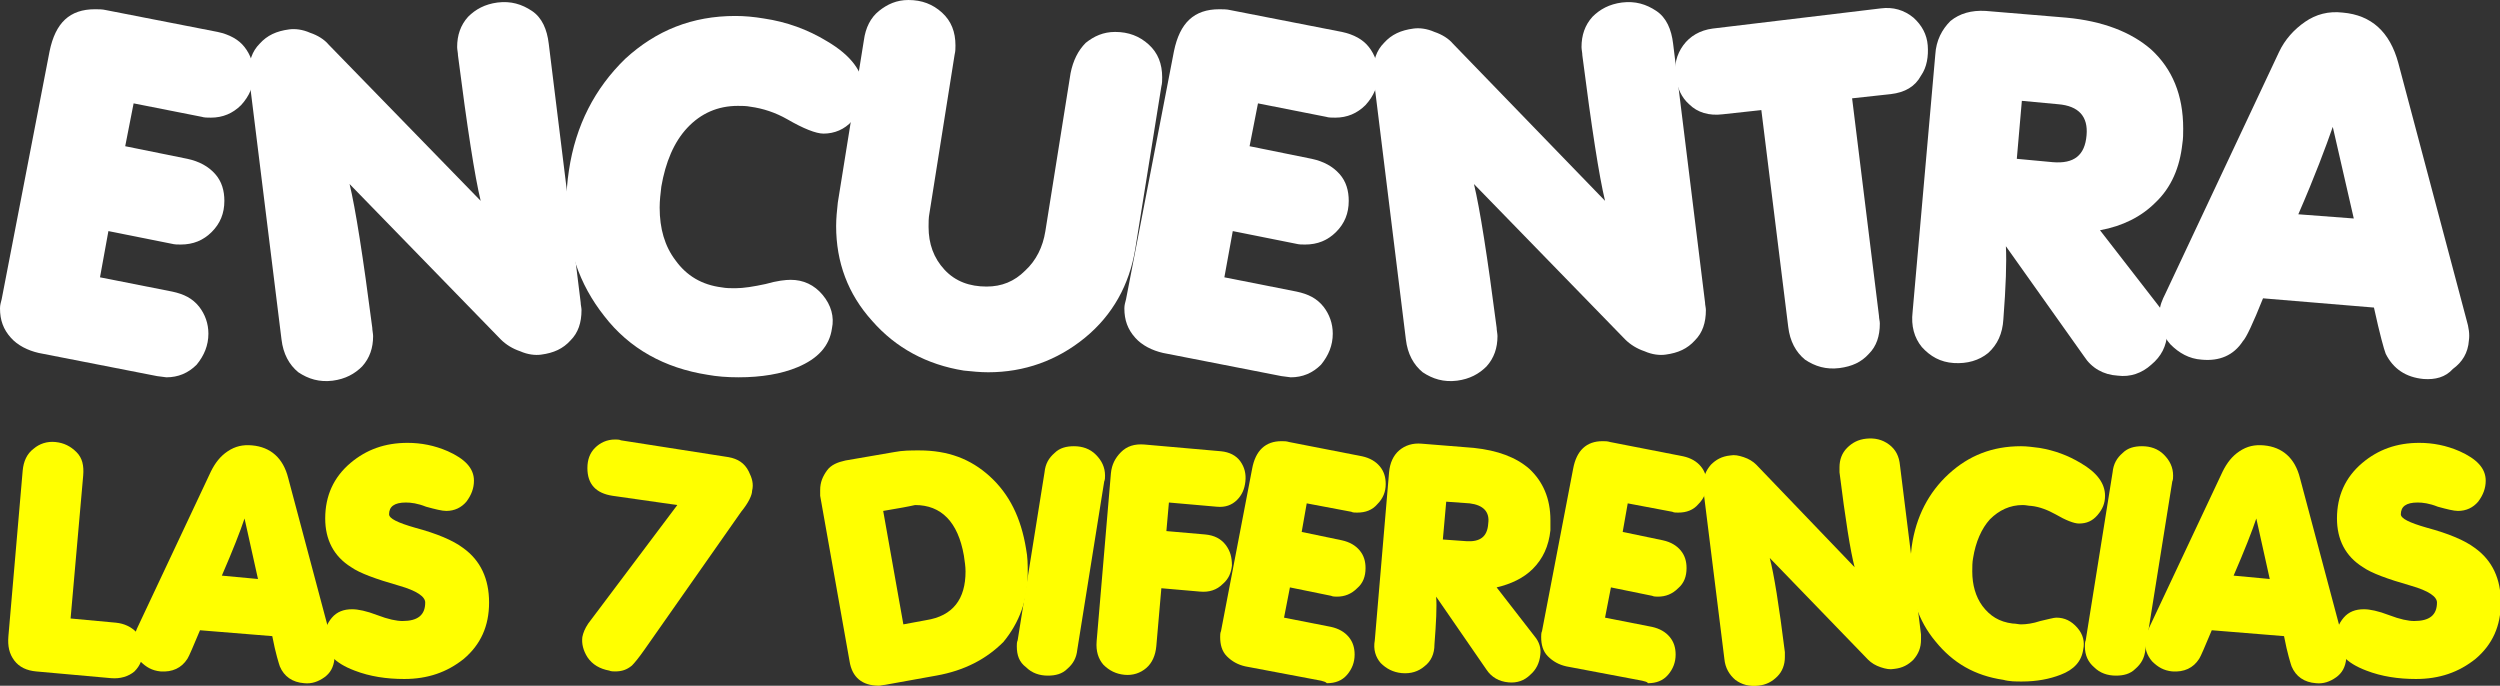 <!-- Generator: Adobe Illustrator 24.0.0, SVG Export Plug-In  -->
<svg version="1.1" xmlns="http://www.w3.org/2000/svg" xmlns:xlink="http://www.w3.org/1999/xlink" x="0px" y="0px" width="297.5px"
	 height="81.6px" viewBox="0 0 297.5 81.6" style="enable-background:new 0 0 297.5 81.6;" xml:space="preserve">
<rect x="0" y="0" width="297.5" height="81.6" fill="#333333" stroke="none"/>
<style type="text/css">
	.st0{fill:#FFFFFF;}
	.st1{fill:#FFFF00;}
</style>
<defs>
</defs>
<g>
	<path class="st0" d="M18.4,44.7L4.6,42c-1.3-0.3-2.5-0.9-3.3-1.8c-0.9-1-1.3-2.1-1.3-3.5c0-0.4,0.1-0.7,0.2-1.1L5.9,6.1
		c0.7-3.4,2.4-5,5.4-5c0.4,0,0.9,0,1.3,0.1l13.3,2.6c1.4,0.3,2.5,0.9,3.2,1.8c0.7,0.9,1.1,2,1.1,3.2c0,1.4-0.5,2.6-1.5,3.7
		c-1,1-2.2,1.5-3.6,1.5c-0.4,0-0.8,0-1.1-0.1l-8.1-1.6l-1,5.1l7.4,1.5c1.4,0.3,2.5,0.9,3.3,1.8c0.8,0.9,1.1,2,1.1,3.2
		c0,1.5-0.5,2.7-1.5,3.7c-1,1-2.2,1.5-3.7,1.5c-0.4,0-0.7,0-1.1-0.1l-7.5-1.5l-1,5.5l8.6,1.7c1.4,0.3,2.4,0.8,3.2,1.8
		c0.7,0.9,1.1,2,1.1,3.2c0,1.4-0.5,2.6-1.4,3.7c-1,1-2.2,1.5-3.6,1.5C19.2,44.8,18.8,44.8,18.4,44.7z"/>
	<path class="st0" d="M57.2,23.9c-0.7-2.9-1.6-8.7-2.7-17.3c0-0.3-0.1-0.7-0.1-1c0-1.4,0.4-2.6,1.3-3.6c0.9-0.9,2-1.5,3.5-1.7
		c1.6-0.2,2.9,0.2,4.1,1s1.8,2.2,2,3.9l3.8,30.8c0,0.3,0.1,0.6,0.1,0.9c0,1.5-0.4,2.7-1.3,3.6c-0.9,1-2,1.5-3.5,1.7
		c-0.7,0.1-1.6,0-2.5-0.4c-0.9-0.3-1.7-0.8-2.3-1.4l-18-18.5c0.7,2.9,1.6,8.6,2.7,17.1c0,0.3,0.1,0.7,0.1,1c0,1.4-0.4,2.6-1.3,3.6
		c-0.9,0.9-2,1.5-3.5,1.7c-1.6,0.2-2.9-0.2-4.1-1c-1.1-0.9-1.8-2.2-2-3.9L29.7,9.7c0-0.3-0.1-0.6-0.1-0.9c0-1.5,0.4-2.7,1.3-3.6
		c0.9-1,2-1.5,3.5-1.7c0.7-0.1,1.6,0,2.5,0.4c0.9,0.3,1.7,0.8,2.2,1.4L57.2,23.9z"/>
	<path class="st0" d="M84.2,44.6c-5.1-0.8-9.3-3.1-12.3-7c-3-3.8-4.5-8.2-4.5-13.4c0-1.3,0.1-2.6,0.3-3.9c0.8-5.4,3.1-9.8,6.7-13.3
		c3.7-3.4,8-5.1,13.1-5.1c1.1,0,2.2,0.1,3.4,0.3c2.7,0.4,5.2,1.3,7.5,2.7c2.9,1.7,4.4,3.7,4.4,6c0,1.3-0.5,2.5-1.4,3.5
		c-0.9,1-2.1,1.5-3.4,1.5c-0.9,0-2.4-0.6-4.3-1.7c-1.4-0.8-2.9-1.3-4.4-1.5c-0.5-0.1-1-0.1-1.5-0.1c-2.4,0-4.4,0.9-6,2.6
		c-1.6,1.7-2.6,4.1-3.1,7c-0.1,0.8-0.2,1.7-0.2,2.5c0,2.5,0.6,4.6,1.9,6.3c1.3,1.8,3.1,2.9,5.5,3.2c0.5,0.1,1.1,0.1,1.6,0.1
		c1,0,2.2-0.2,3.6-0.5c1.4-0.4,2.4-0.5,3-0.5c1.5,0,2.8,0.6,3.8,1.8c1,1.2,1.4,2.6,1.1,4c-0.3,2.1-1.7,3.6-4.1,4.6
		c-1.9,0.8-4.3,1.2-7,1.2C86.5,44.9,85.3,44.8,84.2,44.6z"/>
	<path class="st0" d="M114.7,44.1c-4.4-0.7-8.1-2.7-10.9-5.9c-2.9-3.2-4.3-7-4.3-11.3c0-0.9,0.1-1.9,0.2-2.8l3.1-19.3
		c0.2-1.5,0.8-2.7,1.8-3.5c1-0.8,2.1-1.3,3.5-1.3c1.6,0,2.9,0.5,4,1.5c1.1,1,1.6,2.3,1.6,3.9c0,0.4,0,0.7-0.1,1.1l-3,18.9
		c-0.1,0.5-0.1,1.1-0.1,1.6c0,2,0.6,3.7,1.9,5.1c1.3,1.4,3,2,5,2c1.8,0,3.3-0.6,4.6-1.9c1.3-1.2,2.1-2.8,2.4-4.7l3-18.8
		c0.3-1.5,0.9-2.7,1.8-3.6c1-0.8,2.1-1.3,3.5-1.3c1.6,0,2.9,0.5,4,1.5c1.1,1,1.6,2.3,1.6,3.9c0,0.4,0,0.7-0.1,1.1l-3.1,19.3
		c-0.7,4.3-2.7,7.9-6,10.6c-3.3,2.7-7.2,4.1-11.5,4.1C116.6,44.3,115.7,44.2,114.7,44.1z"/>
	<path class="st0" d="M152.2,44.7L138.4,42c-1.3-0.3-2.5-0.9-3.3-1.8c-0.9-1-1.3-2.1-1.3-3.5c0-0.4,0.1-0.7,0.2-1.1l5.7-29.5
		c0.7-3.4,2.4-5,5.4-5c0.4,0,0.9,0,1.3,0.1l13.3,2.6c1.4,0.3,2.5,0.9,3.2,1.8c0.7,0.9,1.1,2,1.1,3.2c0,1.4-0.5,2.6-1.5,3.7
		c-1,1-2.2,1.5-3.6,1.5c-0.4,0-0.8,0-1.1-0.1l-8.1-1.6l-1,5.1l7.4,1.5c1.4,0.3,2.5,0.9,3.3,1.8c0.8,0.9,1.1,2,1.1,3.2
		c0,1.5-0.5,2.7-1.5,3.7c-1,1-2.2,1.5-3.7,1.5c-0.4,0-0.7,0-1.1-0.1l-7.5-1.5l-1,5.5l8.6,1.7c1.4,0.3,2.4,0.8,3.2,1.8
		c0.7,0.9,1.1,2,1.1,3.2c0,1.4-0.5,2.6-1.4,3.7c-1,1-2.2,1.5-3.6,1.5C153,44.8,152.6,44.8,152.2,44.7z"/>
	<path class="st0" d="M191,23.9c-0.7-2.9-1.6-8.7-2.7-17.3c0-0.3-0.1-0.7-0.1-1c0-1.4,0.4-2.6,1.3-3.6c0.9-0.9,2-1.5,3.5-1.7
		c1.6-0.2,2.9,0.2,4.1,1s1.8,2.2,2,3.9l3.8,30.8c0,0.3,0.1,0.6,0.1,0.9c0,1.5-0.4,2.7-1.3,3.6c-0.9,1-2,1.5-3.5,1.7
		c-0.7,0.1-1.6,0-2.5-0.4c-0.9-0.3-1.7-0.8-2.3-1.4l-18-18.5c0.7,2.9,1.6,8.6,2.7,17.1c0,0.3,0.1,0.7,0.1,1c0,1.4-0.4,2.6-1.3,3.6
		c-0.9,0.9-2,1.5-3.5,1.7c-1.6,0.2-2.9-0.2-4.1-1c-1.1-0.9-1.8-2.2-2-3.9l-3.8-30.8c0-0.3-0.1-0.6-0.1-0.9c0-1.5,0.4-2.7,1.3-3.6
		c0.9-1,2-1.5,3.5-1.7c0.7-0.1,1.6,0,2.5,0.4c0.9,0.3,1.7,0.8,2.2,1.4L191,23.9z"/>
	<path class="st0" d="M225,11.2l-4.6,0.5l3.2,25.9c0,0.3,0.1,0.6,0.1,0.9c0,1.5-0.4,2.7-1.3,3.6c-0.9,1-2,1.5-3.5,1.7
		c-1.6,0.2-2.9-0.2-4.1-1c-1.1-0.9-1.8-2.2-2-3.9l-3.2-25.8l-4.6,0.5c-1.6,0.2-3-0.2-4-1.2c-0.9-0.8-1.4-1.9-1.6-3.3
		c-0.2-1.3,0.1-2.6,0.9-3.7c0.8-1.1,2-1.8,3.5-2L223.8,1c1.5-0.2,2.8,0.2,3.9,1.1c1,0.9,1.6,2,1.7,3.3c0.1,1.3-0.1,2.6-0.8,3.6
		C227.9,10.3,226.7,11,225,11.2z"/>
	<path class="st0" d="M238.7,29.3c0.1,1.9,0,4.8-0.3,8.7c-0.1,1.7-0.7,3-1.8,4c-1.1,0.9-2.5,1.3-4.1,1.2c-1.6-0.1-2.8-0.8-3.8-1.9
		c-0.9-1.1-1.3-2.5-1.1-4.2l2.7-30.6c0.1-1.7,0.8-3,1.8-4c1.1-0.9,2.5-1.3,4.2-1.2l9.6,0.8c4.3,0.4,7.7,1.7,10.1,3.8
		c2.5,2.3,3.8,5.4,3.8,9.4c0,0.6,0,1.2-0.1,1.8c-0.3,2.8-1.3,5.2-3.2,7c-1.7,1.7-3.9,2.8-6.6,3.3l6.9,8.9c0.9,1.1,1.3,2.3,1.1,3.4
		c-0.1,1.5-0.7,2.7-1.9,3.7c-1.1,1-2.5,1.5-4,1.3c-1.7-0.1-3.1-0.9-4-2.3L238.7,29.3z M244.9,12.4l-4.3-0.4l-0.6,6.9l4.3,0.4
		c2.5,0.2,3.8-0.8,4-3.2C248.5,13.9,247.4,12.6,244.9,12.4z"/>
	<path class="st0" d="M288.4,45.1c-2.1-0.2-3.6-1.2-4.5-3c-0.2-0.5-0.7-2.3-1.4-5.5l-13.2-1.1c-1.2,3-2,4.7-2.4,5.1
		c-1.1,1.7-2.8,2.4-4.9,2.2c-1.5-0.1-2.7-0.8-3.7-1.8c-1-1.1-1.4-2.4-1.3-3.9c0-0.7,0.3-1.4,0.7-2.2l13.5-28.7
		c0.7-1.5,1.8-2.7,3.1-3.6c1.3-0.9,2.8-1.3,4.5-1.1c3.4,0.3,5.6,2.3,6.6,6l8.1,30.5c0.3,1,0.4,1.8,0.3,2.5c-0.1,1.5-0.8,2.6-1.9,3.4
		C291,44.9,289.8,45.2,288.4,45.1z M277.6,15.1c-0.8,2.3-2.1,5.8-4.1,10.4l6.6,0.5L277.6,15.1z"/>
</g>
<g>
	<path class="st1" d="M13.2,80.7l-8.9-0.8c-1.1-0.1-2-0.5-2.6-1.3c-0.6-0.8-0.8-1.7-0.7-2.9L2.7,56C2.8,54.9,3.2,54,4,53.4
		c0.7-0.6,1.6-0.9,2.6-0.8c1,0.1,1.8,0.5,2.5,1.2s0.9,1.6,0.8,2.8L8.4,73.6l5.4,0.5c1,0.1,1.8,0.5,2.4,1.1c0.5,0.6,0.8,1.4,0.8,2.2
		c0,1-0.3,1.8-1,2.5C15.3,80.5,14.3,80.8,13.2,80.7z"/>
	<path class="st1" d="M36.2,81.3c-1.4-0.1-2.4-0.8-2.9-2c-0.1-0.3-0.5-1.5-0.9-3.6L23.8,75c-0.8,1.9-1.3,3.1-1.5,3.4
		c-0.7,1.1-1.8,1.6-3.2,1.5c-1-0.1-1.7-0.5-2.4-1.2c-0.6-0.7-0.9-1.5-0.8-2.5c0-0.4,0.2-0.9,0.4-1.4l8.8-18.7c0.5-1,1.1-1.8,2-2.4
		c0.9-0.6,1.8-0.8,2.9-0.7c2.2,0.2,3.7,1.5,4.3,3.9l5.3,19.9c0.2,0.6,0.2,1.2,0.2,1.6c-0.1,1-0.5,1.7-1.2,2.2
		C37.9,81.1,37.1,81.4,36.2,81.3z M29.1,61.7c-0.5,1.5-1.4,3.8-2.7,6.8l4.3,0.4L29.1,61.7z"/>
	<path class="st1" d="M48.1,80.8c-2.1,0-4.1-0.3-5.9-1c-2.4-0.9-3.6-2.2-3.6-3.9c0-0.9,0.3-1.7,0.9-2.4c0.6-0.7,1.4-1,2.4-1
		c0.7,0,1.7,0.2,3,0.7c1.3,0.5,2.3,0.7,3,0.7c1.8,0,2.7-0.7,2.7-2.2c0-0.7-1-1.4-3.1-2c-2.8-0.8-4.7-1.5-5.7-2.2
		c-2.1-1.3-3.1-3.3-3.1-5.8c0-2.7,1-4.9,3-6.6c1.9-1.6,4.1-2.4,6.8-2.4c1.6,0,3.2,0.3,4.8,1c2,0.9,3.1,2,3.1,3.5
		c0,0.9-0.3,1.7-0.9,2.5c-0.6,0.7-1.4,1.1-2.4,1.1c-0.5,0-1.3-0.2-2.4-0.5c-1-0.4-1.8-0.5-2.4-0.5c-1.4,0-2,0.5-2,1.4
		c0,0.5,1,1,3.1,1.6c2.6,0.7,4.5,1.5,5.7,2.4c2.1,1.5,3.1,3.7,3.1,6.5c0,2.8-1,5-3,6.7C53.2,80,50.9,80.8,48.1,80.8z"/>
	<path class="st1" d="M88.2,60.9L76.7,77.3c-0.7,1-1.2,1.6-1.5,1.9c-0.6,0.5-1.2,0.7-2,0.7c-0.2,0-0.5,0-0.7-0.1
		c-1.1-0.2-2-0.7-2.6-1.6c-0.5-0.8-0.7-1.6-0.6-2.4c0.1-0.5,0.3-1,0.7-1.6l10.6-14.1L72.9,59c-2-0.3-3-1.4-3-3.3
		c0-1,0.3-1.8,0.9-2.4s1.4-1,2.4-1c0.2,0,0.5,0,0.7,0.1l12.8,2c1.1,0.2,1.9,0.7,2.4,1.7c0.4,0.8,0.6,1.5,0.4,2.3
		C89.5,58.9,89.1,59.8,88.2,60.9z"/>
	<path class="st1" d="M111.4,80.4l-6.1,1.1c-0.2,0-0.5,0.1-0.7,0.1c-2,0-3.2-1-3.5-2.9L97.6,59c0-0.2,0-0.5,0-0.7
		c0-0.9,0.3-1.6,0.8-2.3s1.3-1,2.2-1.2l5.8-1c1-0.2,2-0.2,3-0.2c3.4,0,6.1,1,8.4,3.1s3.7,4.9,4.3,8.6c0.2,1,0.2,1.9,0.2,2.9
		c0,3.2-1,5.9-2.9,8.2C117.4,78.4,114.8,79.8,111.4,80.4z M107.4,60.4l-2.3,0.4l2.4,13.5l2.7-0.5c3.2-0.5,4.7-2.5,4.7-5.8
		c0-0.6-0.1-1.2-0.2-1.9c-0.7-4-2.7-6-5.8-6C108.4,60.2,108,60.3,107.4,60.4z"/>
	<path class="st1" d="M121,76.9c0-0.2,0-0.5,0.1-0.7l3.2-20c0.1-1,0.5-1.7,1.2-2.3c0.6-0.6,1.4-0.8,2.3-0.8c1,0,1.9,0.3,2.6,1
		c0.7,0.7,1.1,1.5,1.1,2.5c0,0.2,0,0.5-0.1,0.7l-3.2,20c-0.1,1-0.5,1.7-1.2,2.3c-0.6,0.6-1.4,0.8-2.3,0.8c-1,0-1.9-0.3-2.6-1
		C121.3,78.8,121,78,121,76.9z"/>
	<path class="st1" d="M144.8,60.3l-5.7-0.5l-0.3,3.4l4.6,0.4c1.1,0.1,1.9,0.5,2.5,1.3c0.5,0.7,0.7,1.4,0.7,2.4
		c-0.1,0.9-0.4,1.6-1.1,2.2c-0.7,0.7-1.6,1-2.7,0.9l-4.6-0.4l-0.6,6.9c-0.1,1.1-0.5,2-1.2,2.6c-0.7,0.6-1.6,0.9-2.6,0.8
		c-1-0.1-1.8-0.5-2.5-1.2c-0.6-0.7-0.9-1.6-0.8-2.8l1.7-20c0.1-1,0.5-1.8,1.2-2.5c0.7-0.7,1.6-1,2.8-0.9l9.1,0.8
		c1,0.1,1.8,0.5,2.3,1.2c0.5,0.7,0.7,1.5,0.6,2.4c-0.1,0.9-0.4,1.6-1,2.2C146.6,60.1,145.8,60.4,144.8,60.3z"/>
	<path class="st1" d="M157.2,81l-9-1.7c-0.9-0.2-1.6-0.6-2.2-1.2c-0.6-0.6-0.8-1.4-0.8-2.3c0-0.2,0-0.5,0.1-0.7l3.7-19.3
		c0.4-2.2,1.6-3.3,3.5-3.3c0.3,0,0.6,0,0.9,0.1l8.7,1.7c0.9,0.2,1.6,0.6,2.1,1.2s0.7,1.3,0.7,2.1c0,0.9-0.3,1.7-1,2.4
		c-0.6,0.7-1.4,1-2.4,1c-0.3,0-0.5,0-0.7-0.1l-5.3-1l-0.6,3.4l4.8,1c0.9,0.2,1.6,0.6,2.1,1.2s0.7,1.3,0.7,2.1c0,1-0.3,1.8-1,2.4
		c-0.7,0.7-1.5,1-2.4,1c-0.2,0-0.5,0-0.7-0.1l-4.9-1l-0.7,3.6l5.6,1.1c0.9,0.2,1.6,0.6,2.1,1.2c0.5,0.6,0.7,1.3,0.7,2.1
		c0,0.9-0.3,1.7-0.9,2.4c-0.6,0.7-1.4,1-2.4,1C157.7,81.1,157.5,81.1,157.2,81z"/>
	<path class="st1" d="M170.9,71c0.1,1.2,0,3.1-0.2,5.7c0,1.1-0.4,2-1.2,2.6c-0.7,0.6-1.6,0.9-2.7,0.8c-1-0.1-1.8-0.5-2.5-1.2
		c-0.6-0.7-0.9-1.6-0.7-2.7l1.7-20c0.1-1.1,0.5-2,1.2-2.6c0.7-0.6,1.6-0.9,2.7-0.8l6.2,0.5c2.8,0.3,5,1.1,6.6,2.5
		c1.6,1.5,2.5,3.5,2.5,6.1c0,0.4,0,0.8,0,1.2c-0.2,1.9-0.9,3.4-2.1,4.6c-1.1,1.1-2.6,1.8-4.3,2.2l4.5,5.8c0.6,0.7,0.8,1.5,0.7,2.2
		c-0.1,1-0.5,1.8-1.2,2.4c-0.7,0.7-1.6,1-2.6,0.9c-1.1-0.1-2-0.6-2.6-1.5L170.9,71z M174.9,59.9l-2.8-0.2l-0.4,4.5l2.8,0.2
		c1.6,0.1,2.5-0.5,2.6-2.1C177.3,60.9,176.5,60.1,174.9,59.9z"/>
	<path class="st1" d="M195.4,81l-9-1.7c-0.9-0.2-1.6-0.6-2.2-1.2c-0.6-0.6-0.8-1.4-0.8-2.3c0-0.2,0-0.5,0.1-0.7l3.7-19.3
		c0.4-2.2,1.6-3.3,3.5-3.3c0.3,0,0.6,0,0.9,0.1l8.7,1.7c0.9,0.2,1.6,0.6,2.1,1.2s0.7,1.3,0.7,2.1c0,0.9-0.3,1.7-1,2.4
		c-0.6,0.7-1.4,1-2.4,1c-0.3,0-0.5,0-0.7-0.1l-5.3-1l-0.6,3.4l4.8,1c0.9,0.2,1.6,0.6,2.1,1.2s0.7,1.3,0.7,2.1c0,1-0.3,1.8-1,2.4
		c-0.7,0.7-1.5,1-2.4,1c-0.2,0-0.5,0-0.7-0.1l-4.9-1l-0.7,3.6l5.6,1.1c0.9,0.2,1.6,0.6,2.1,1.2c0.5,0.6,0.7,1.3,0.7,2.1
		c0,0.9-0.3,1.7-0.9,2.4c-0.6,0.7-1.4,1-2.4,1C196,81.1,195.7,81.1,195.4,81z"/>
	<path class="st1" d="M220.7,67.5c-0.5-1.9-1.1-5.7-1.8-11.3c0-0.2,0-0.4,0-0.6c0-0.9,0.3-1.7,0.9-2.3c0.6-0.6,1.3-1,2.3-1.1
		c1-0.1,1.9,0.1,2.7,0.7s1.2,1.4,1.3,2.5l2.5,20.1c0,0.2,0,0.4,0,0.6c0,1-0.3,1.7-0.9,2.4c-0.6,0.6-1.3,1-2.3,1.1
		c-0.5,0.1-1,0-1.6-0.2c-0.6-0.2-1.1-0.5-1.5-0.9l-11.7-12.1c0.5,1.9,1.1,5.6,1.8,11.2c0,0.2,0,0.4,0,0.6c0,0.9-0.3,1.7-0.9,2.3
		c-0.6,0.6-1.3,1-2.3,1.1c-1,0.1-1.9-0.1-2.7-0.7c-0.7-0.6-1.2-1.4-1.3-2.5l-2.5-20.1c0-0.2,0-0.4,0-0.6c0-1,0.3-1.7,0.9-2.4
		c0.6-0.6,1.3-1,2.3-1.1c0.5-0.1,1,0,1.6,0.2c0.6,0.2,1.1,0.5,1.5,0.9L220.7,67.5z"/>
	<path class="st1" d="M238.4,80.9c-3.4-0.5-6-2-8.1-4.6c-2-2.4-3-5.4-3-8.7c0-0.9,0.1-1.7,0.2-2.6c0.5-3.5,2-6.4,4.4-8.6
		c2.4-2.2,5.2-3.3,8.6-3.3c0.7,0,1.4,0.1,2.2,0.2c1.8,0.3,3.4,0.9,4.9,1.8c1.9,1.1,2.9,2.4,2.9,3.9c0,0.9-0.3,1.6-0.9,2.3
		c-0.6,0.7-1.3,1-2.2,1c-0.6,0-1.6-0.4-2.8-1.1c-0.9-0.5-1.9-0.9-2.9-1c-0.3,0-0.6-0.1-1-0.1c-1.5,0-2.8,0.6-3.9,1.7
		c-1,1.1-1.7,2.7-2,4.6c-0.1,0.5-0.1,1.1-0.1,1.6c0,1.6,0.4,3,1.2,4.1c0.9,1.2,2,1.9,3.6,2.1c0.4,0,0.7,0.1,1,0.1
		c0.6,0,1.4-0.1,2.3-0.4c0.9-0.2,1.6-0.4,1.9-0.4c1,0,1.8,0.4,2.5,1.2c0.7,0.8,0.9,1.7,0.7,2.6c-0.2,1.4-1.1,2.4-2.7,3
		c-1.3,0.5-2.8,0.8-4.6,0.8C239.9,81.1,239.1,81.1,238.4,80.9z"/>
	<path class="st1" d="M248.1,76.9c0-0.2,0-0.5,0.1-0.7l3.2-20c0.1-1,0.5-1.7,1.2-2.3c0.6-0.6,1.4-0.8,2.3-0.8c1,0,1.9,0.3,2.6,1
		c0.7,0.7,1.1,1.5,1.1,2.5c0,0.2,0,0.5-0.1,0.7l-3.2,20c-0.1,1-0.5,1.7-1.2,2.3c-0.6,0.6-1.4,0.8-2.3,0.8c-1,0-1.9-0.3-2.6-1
		C248.5,78.8,248.1,78,248.1,76.9z"/>
	<path class="st1" d="M275.6,81.3c-1.4-0.1-2.4-0.8-2.9-2c-0.1-0.3-0.5-1.5-0.9-3.6l-8.6-0.7c-0.8,1.9-1.3,3.1-1.5,3.4
		c-0.7,1.1-1.8,1.6-3.2,1.5c-1-0.1-1.7-0.5-2.4-1.2c-0.6-0.7-0.9-1.5-0.8-2.5c0-0.4,0.2-0.9,0.4-1.4l8.8-18.7c0.5-1,1.1-1.8,2-2.4
		c0.9-0.6,1.8-0.8,2.9-0.7c2.2,0.2,3.7,1.5,4.3,3.9l5.3,19.9c0.2,0.6,0.2,1.2,0.2,1.6c-0.1,1-0.5,1.7-1.2,2.2
		C277.3,81.1,276.5,81.4,275.6,81.3z M268.5,61.7c-0.5,1.5-1.4,3.8-2.7,6.8l4.3,0.4L268.5,61.7z"/>
	<path class="st1" d="M287.5,80.8c-2.1,0-4.1-0.3-5.9-1c-2.4-0.9-3.6-2.2-3.6-3.9c0-0.9,0.3-1.7,0.9-2.4c0.6-0.7,1.4-1,2.4-1
		c0.7,0,1.7,0.2,3,0.7c1.3,0.5,2.3,0.7,3,0.7c1.8,0,2.7-0.7,2.7-2.2c0-0.7-1-1.4-3.1-2c-2.8-0.8-4.7-1.5-5.7-2.2
		c-2.1-1.3-3.1-3.3-3.1-5.8c0-2.7,1-4.9,3-6.6c1.9-1.6,4.1-2.4,6.8-2.4c1.6,0,3.2,0.3,4.8,1c2,0.9,3.1,2,3.1,3.5
		c0,0.9-0.3,1.7-0.9,2.5c-0.6,0.7-1.4,1.1-2.4,1.1c-0.5,0-1.3-0.2-2.4-0.5c-1-0.4-1.8-0.5-2.4-0.5c-1.4,0-2,0.5-2,1.4
		c0,0.5,1,1,3.1,1.6c2.6,0.7,4.5,1.5,5.7,2.4c2.1,1.5,3.1,3.7,3.1,6.5c0,2.8-1,5-3,6.7C292.6,80,290.3,80.8,287.5,80.8z"/>
</g>
</svg>
